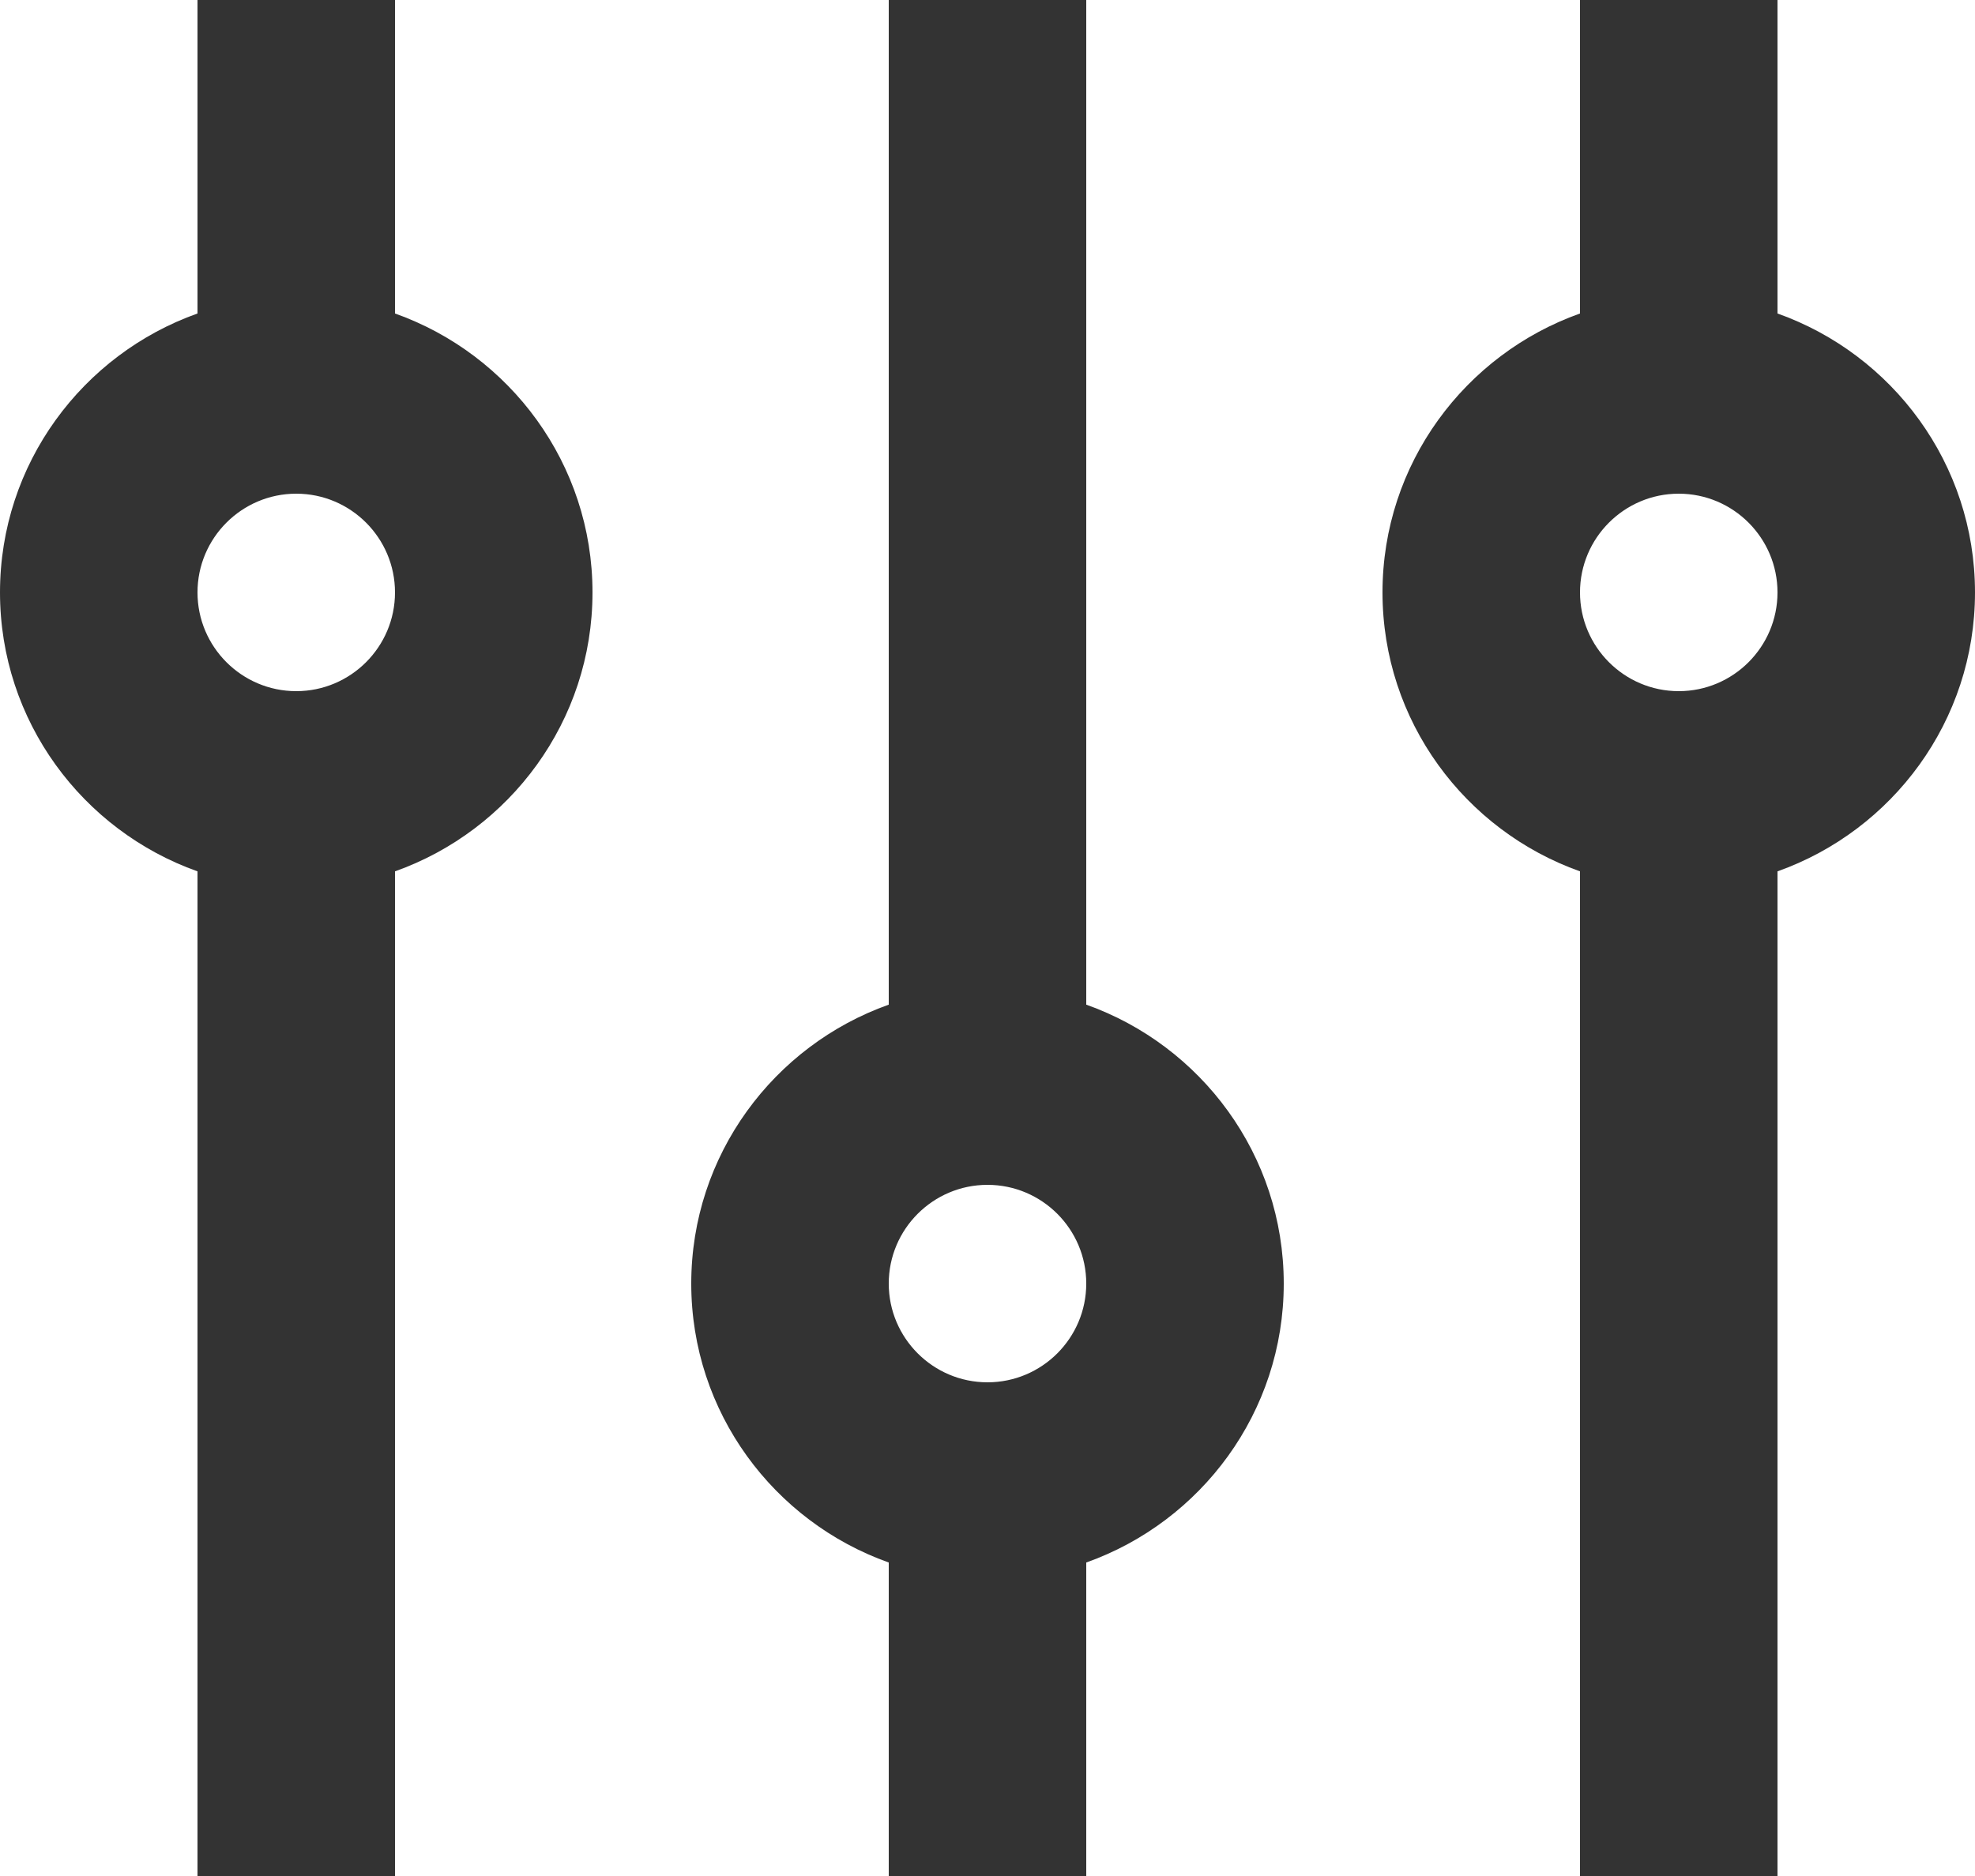 <svg viewBox="0 0 40 38" xmlns="http://www.w3.org/2000/svg" id="icon">
    <g fill="none" fill-rule="evenodd">
        <path d="M0 0h48v48H0z"/>
        <path d="M18 26c0-1.103.897-2 2-2s2 .897 2 2-.897 2-2 2-2-.897-2-2zm-6-14c0 2.606-1.673 4.823-4 5.65V38H4V17.65c-2.327-.827-4-3.044-4-5.65 0-2.606 1.673-4.823 4-5.65V0h4v6.35c2.327.827 4 3.044 4 5.65zm-4 0c0-1.103-.897-2-2-2s-2 .897-2 2 .897 2 2 2 2-.897 2-2zm18 14c0 2.606-1.673 4.823-4 5.65V38h-4v-6.35c-2.327-.827-4-3.044-4-5.65 0-2.606 1.673-4.823 4-5.65V0h4v20.35c2.327.827 4 3.044 4 5.65zm14-14c0 2.606-1.673 4.823-4 5.65V38h-4V17.65c-2.327-.827-4-3.044-4-5.65 0-2.606 1.673-4.823 4-5.65V0h4v6.35c2.327.827 4 3.044 4 5.65zm-4 0c0-1.103-.897-2-2-2s-2 .897-2 2 .897 2 2 2 2-.897 2-2z" fill="#333"/>
    </g>
</svg>
